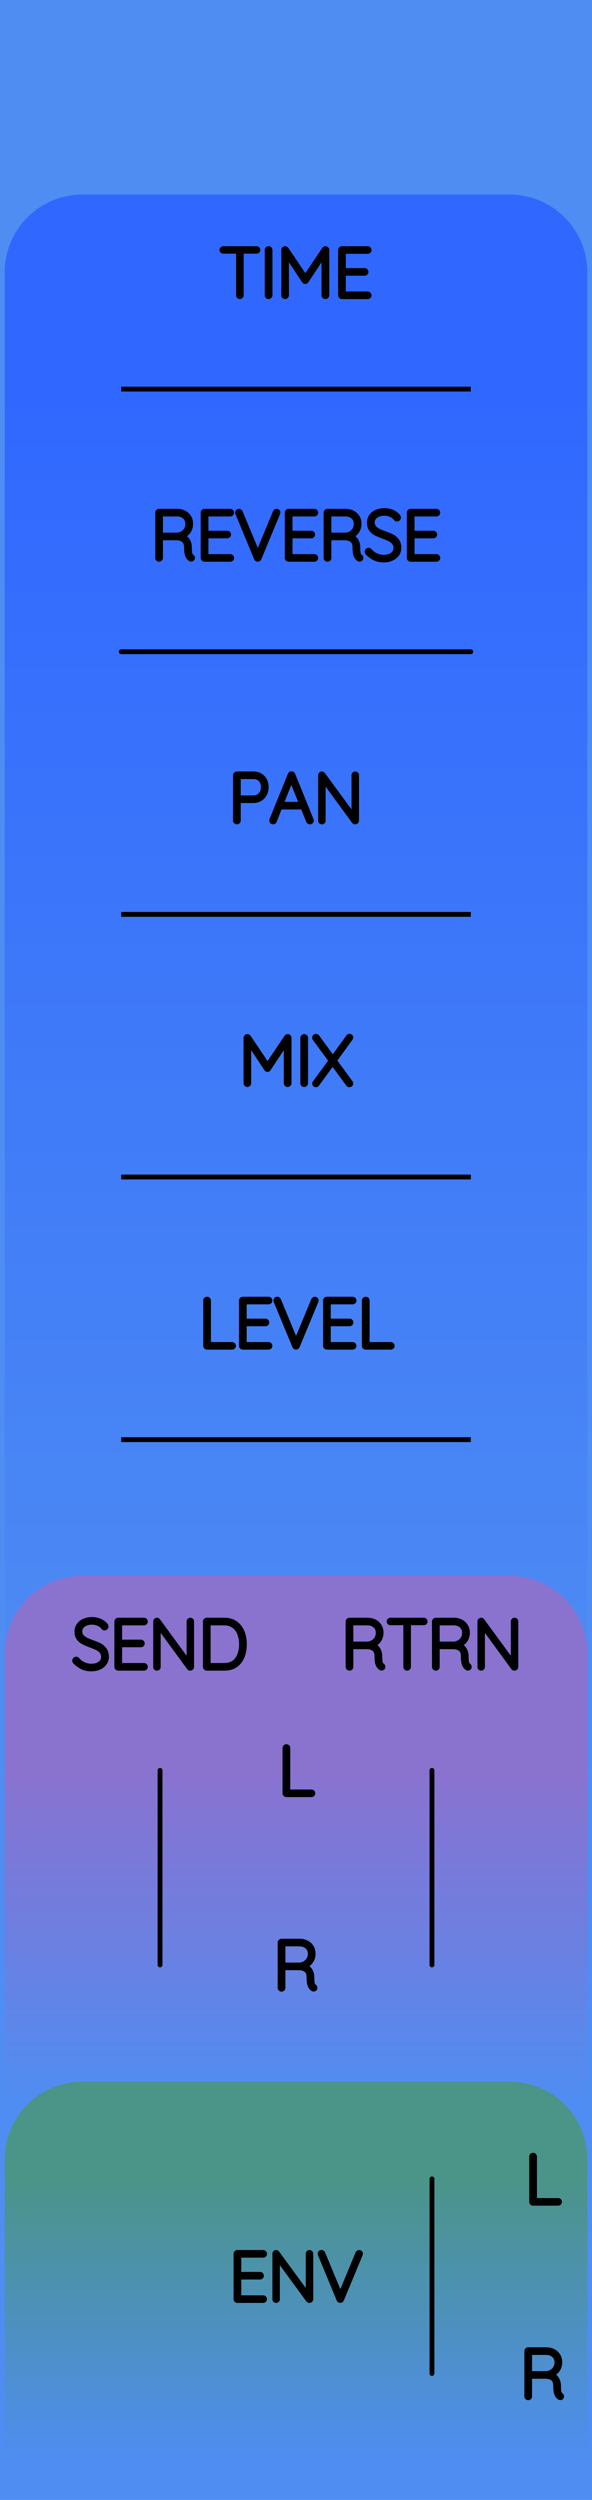 <?xml version="1.0" encoding="utf-8"?>
<svg xmlns="http://www.w3.org/2000/svg" width="30.48mm" height="128.50mm" viewBox="0 0 30.48 128.50">
    <g id="PanelLayer">
        <defs>
            <linearGradient id="gradient_controls" x1="0" y1="20" x2="0" y2="91" gradientUnits="userSpaceOnUse">
                <stop style="stop-color:#3068ff;stop-opacity:1;" offset="0" />
                <stop style="stop-color:#4f8df2;stop-opacity:1;" offset="1" />
            </linearGradient>
            <linearGradient id="gradient_send_return" x1="0" y1="91" x2="0" y2="108" gradientUnits="userSpaceOnUse">
                <stop style="stop-color:#8a72cf;stop-opacity:1;" offset="0" />
                <stop style="stop-color:#4f8df2;stop-opacity:1;" offset="1" />
            </linearGradient>
            <linearGradient id="gradient_env" x1="0" y1="112" x2="0" y2="126.5" gradientUnits="userSpaceOnUse">
                <stop style="stop-color:#4b9488;stop-opacity:1;" offset="0" />
                <stop style="stop-color:#4f8df2;stop-opacity:1;" offset="1" />
            </linearGradient>
        </defs>
        <rect id="border_rect" width="30.48" height="128.5" x="0" y="0" style="display:inline;fill:#4f8df2;fill-opacity:1;stroke:none;" />
        <path id="controls_art" d="M 0.24,91.00 L 0.24,14.00 A 4 4 0 0 1 4.24 10 L 26.24,10.00 A 4 4 0 0 1 30.24 14 L 30.24,10.00 L 30.24,91.00 z" style="fill:url(#gradient_controls);fill-opacity:1;stroke-width:0;" />
        <path id="send_return_art" d="M 0.24,108.00 L 0.24,85.00 A 4 4 0 0 1 4.24 81 L 26.24,81.00 A 4 4 0 0 1 30.24 85 L 30.24,81.00 L 30.24,108.00 z" style="fill:url(#gradient_send_return);fill-opacity:1;stroke-width:0;" />
        <path id="env_art" d="M 0.24,126.50 L 0.24,111.00 A 4 4 0 0 1 4.24 107 L 26.24,107.00 A 4 4 0 0 1 30.24 111 L 30.24,107.00 L 30.24,126.50 z" style="fill:url(#gradient_env);fill-opacity:1;stroke-width:0;" />
        <path d="M 8.24,91.00 L 8.24,101.00 " style="stroke:#000000;stroke-width:0.25;stroke-linecap:round;stroke-linejoin:bevel;stroke-dasharray:none" fill="none" />
        <path d="M3.866 85.414Q3.844 85.392 3.844 85.361Q3.844 85.333 3.869 85.306Q3.894 85.28 3.922 85.28Q3.954 85.28 3.982 85.311Q4.12 85.474 4.308 85.558Q4.497 85.643 4.705 85.643Q4.977 85.643 5.153 85.513Q5.33 85.382 5.33 85.167Q5.326 84.997 5.238 84.888Q5.15 84.779 5.021 84.713Q4.892 84.648 4.67 84.567Q4.426 84.475 4.291 84.405Q4.155 84.334 4.058 84.204Q3.961 84.073 3.961 83.862Q3.961 83.689 4.056 83.547Q4.151 83.406 4.328 83.325Q4.504 83.244 4.737 83.244Q4.945 83.244 5.132 83.32Q5.319 83.396 5.428 83.533Q5.464 83.583 5.464 83.608Q5.464 83.636 5.437 83.659Q5.411 83.682 5.379 83.682Q5.351 83.682 5.333 83.66Q5.234 83.533 5.079 83.459Q4.924 83.385 4.737 83.385Q4.469 83.385 4.291 83.512Q4.112 83.639 4.112 83.858Q4.112 84.01 4.199 84.115Q4.285 84.221 4.416 84.287Q4.546 84.352 4.74 84.422Q4.987 84.511 5.132 84.585Q5.277 84.659 5.379 84.8Q5.481 84.941 5.481 85.174Q5.481 85.336 5.386 85.477Q5.291 85.618 5.113 85.701Q4.934 85.784 4.705 85.784Q4.444 85.784 4.25 85.694Q4.056 85.604 3.866 85.414ZM7.485 85.678Q7.485 85.71 7.464 85.729Q7.443 85.749 7.415 85.749H6.085Q6.056 85.749 6.035 85.728Q6.014 85.707 6.014 85.678V83.35Q6.014 83.322 6.035 83.301Q6.056 83.279 6.085 83.279H7.415Q7.443 83.279 7.464 83.301Q7.485 83.322 7.485 83.35Q7.485 83.382 7.464 83.401Q7.443 83.421 7.415 83.421H6.162V84.405H7.256Q7.284 84.405 7.305 84.426Q7.326 84.447 7.326 84.475Q7.326 84.507 7.305 84.526Q7.284 84.546 7.256 84.546H6.162V85.608H7.415Q7.443 85.608 7.464 85.629Q7.485 85.65 7.485 85.678ZM9.866 83.346V85.671Q9.866 85.71 9.845 85.729Q9.824 85.749 9.792 85.749Q9.757 85.749 9.736 85.721L8.148 83.551V85.689Q8.148 85.714 8.129 85.731Q8.109 85.749 8.081 85.749Q8.05 85.749 8.032 85.731Q8.014 85.714 8.014 85.689V83.35Q8.014 83.315 8.034 83.297Q8.053 83.279 8.078 83.279Q8.109 83.279 8.131 83.304L9.732 85.488V83.346Q9.732 83.318 9.752 83.299Q9.771 83.279 9.799 83.279Q9.831 83.279 9.849 83.299Q9.866 83.318 9.866 83.346ZM12.583 84.514Q12.583 84.863 12.472 85.142Q12.36 85.421 12.131 85.585Q11.902 85.749 11.56 85.749H10.642Q10.614 85.749 10.593 85.728Q10.572 85.707 10.572 85.678V83.35Q10.572 83.322 10.593 83.301Q10.614 83.279 10.642 83.279H11.56Q11.898 83.279 12.129 83.449Q12.36 83.618 12.472 83.898Q12.583 84.179 12.583 84.514ZM12.434 84.514Q12.434 84.214 12.338 83.966Q12.241 83.717 12.038 83.569Q11.835 83.421 11.524 83.421H10.72V85.608H11.524Q11.983 85.608 12.209 85.306Q12.434 85.004 12.434 84.514Z" style="stroke:#000000;stroke-width:0.25;stroke-linecap:round;stroke-linejoin:bevel" />
        <path d="M 22.24,91.00 L 22.24,101.00 " style="stroke:#000000;stroke-width:0.25;stroke-linecap:round;stroke-linejoin:bevel;stroke-dasharray:none" fill="none" />
        <path d="M19.716 85.675Q19.716 85.707 19.697 85.726Q19.677 85.745 19.649 85.745Q19.628 85.745 19.617 85.738Q19.522 85.685 19.465 85.56Q19.409 85.435 19.409 85.149Q19.409 84.86 19.254 84.752Q19.099 84.645 18.894 84.645H18.068V85.678Q18.068 85.707 18.047 85.728Q18.026 85.749 17.994 85.749Q17.963 85.749 17.941 85.728Q17.92 85.707 17.92 85.678V83.35Q17.92 83.322 17.941 83.301Q17.963 83.279 17.991 83.279H18.922Q19.127 83.279 19.285 83.362Q19.444 83.445 19.532 83.59Q19.621 83.734 19.621 83.918Q19.621 84.154 19.495 84.324Q19.37 84.493 19.169 84.553Q19.338 84.606 19.448 84.763Q19.557 84.92 19.557 85.149Q19.557 85.385 19.587 85.479Q19.617 85.572 19.677 85.611Q19.716 85.636 19.716 85.675ZM18.94 84.504Q19.162 84.482 19.317 84.327Q19.473 84.172 19.473 83.921Q19.473 83.703 19.317 83.562Q19.162 83.421 18.904 83.421H18.068V84.504ZM21.889 83.346Q21.889 83.378 21.87 83.396Q21.85 83.413 21.818 83.413H21.032V85.678Q21.032 85.707 21.011 85.728Q20.989 85.749 20.961 85.749Q20.929 85.749 20.91 85.728Q20.891 85.707 20.891 85.678V83.413H20.104Q20.076 83.413 20.055 83.394Q20.033 83.375 20.033 83.346Q20.033 83.318 20.055 83.299Q20.076 83.279 20.104 83.279H21.818Q21.847 83.279 21.868 83.299Q21.889 83.318 21.889 83.346ZM24.161 85.675Q24.161 85.707 24.142 85.726Q24.122 85.745 24.094 85.745Q24.073 85.745 24.062 85.738Q23.967 85.685 23.91 85.56Q23.854 85.435 23.854 85.149Q23.854 84.86 23.699 84.752Q23.544 84.645 23.339 84.645H22.513V85.678Q22.513 85.707 22.492 85.728Q22.471 85.749 22.439 85.749Q22.408 85.749 22.386 85.728Q22.365 85.707 22.365 85.678V83.35Q22.365 83.322 22.386 83.301Q22.408 83.279 22.436 83.279H23.367Q23.572 83.279 23.73 83.362Q23.889 83.445 23.977 83.59Q24.066 83.734 24.066 83.918Q24.066 84.154 23.94 84.324Q23.815 84.493 23.614 84.553Q23.783 84.606 23.893 84.763Q24.002 84.92 24.002 85.149Q24.002 85.385 24.032 85.479Q24.062 85.572 24.122 85.611Q24.161 85.636 24.161 85.675ZM23.385 84.504Q23.607 84.482 23.762 84.327Q23.918 84.172 23.918 83.921Q23.918 83.703 23.762 83.562Q23.607 83.421 23.349 83.421H22.513V84.504ZM26.56 83.346V85.671Q26.56 85.71 26.539 85.729Q26.517 85.749 26.486 85.749Q26.45 85.749 26.429 85.721L24.842 83.551V85.689Q24.842 85.714 24.822 85.731Q24.803 85.749 24.775 85.749Q24.743 85.749 24.725 85.731Q24.708 85.714 24.708 85.689V83.35Q24.708 83.315 24.727 83.297Q24.747 83.279 24.771 83.279Q24.803 83.279 24.824 83.304L26.426 85.488V83.346Q26.426 83.318 26.445 83.299Q26.465 83.279 26.493 83.279Q26.524 83.279 26.542 83.299Q26.56 83.318 26.56 83.346Z" style="stroke:#000000;stroke-width:0.25;stroke-linecap:round;stroke-linejoin:bevel" />
        <path d="M16.108 92.178Q16.108 92.21 16.087 92.229Q16.066 92.249 16.037 92.249H14.743Q14.711 92.249 14.691 92.228Q14.672 92.207 14.672 92.178V89.85Q14.672 89.822 14.693 89.801Q14.714 89.779 14.746 89.779Q14.778 89.779 14.799 89.801Q14.82 89.822 14.82 89.85V92.108H16.037Q16.066 92.108 16.087 92.129Q16.108 92.15 16.108 92.178Z" style="stroke:#000000;stroke-width:0.25;stroke-linecap:round;stroke-linejoin:bevel" />
        <path d="M16.217 102.175Q16.217 102.207 16.198 102.226Q16.178 102.245 16.15 102.245Q16.129 102.245 16.118 102.238Q16.023 102.185 15.967 102.06Q15.91 101.935 15.91 101.649Q15.91 101.36 15.755 101.252Q15.6 101.145 15.395 101.145H14.57V102.178Q14.57 102.207 14.549 102.228Q14.527 102.249 14.496 102.249Q14.464 102.249 14.443 102.228Q14.422 102.207 14.422 102.178V99.85Q14.422 99.822 14.443 99.801Q14.464 99.779 14.492 99.779H15.423Q15.628 99.779 15.787 99.862Q15.946 99.945 16.034 100.09Q16.122 100.234 16.122 100.418Q16.122 100.654 15.997 100.824Q15.871 100.993 15.67 101.053Q15.84 101.106 15.949 101.263Q16.058 101.42 16.058 101.649Q16.058 101.885 16.088 101.979Q16.118 102.072 16.178 102.111Q16.217 102.136 16.217 102.175ZM15.441 101.004Q15.663 100.982 15.819 100.827Q15.974 100.672 15.974 100.421Q15.974 100.203 15.819 100.062Q15.663 99.921 15.406 99.921H14.57V101.004Z" style="stroke:#000000;stroke-width:0.25;stroke-linecap:round;stroke-linejoin:bevel" />
        <path id="env_label" d="M13.621 118.178Q13.621 118.21 13.6 118.229Q13.578 118.249 13.55 118.249H12.22Q12.192 118.249 12.171 118.228Q12.15 118.207 12.15 118.178V115.85Q12.15 115.822 12.171 115.801Q12.192 115.779 12.22 115.779H13.55Q13.578 115.779 13.6 115.801Q13.621 115.822 13.621 115.85Q13.621 115.882 13.6 115.901Q13.578 115.921 13.55 115.921H12.298V116.905H13.391Q13.42 116.905 13.441 116.926Q13.462 116.947 13.462 116.975Q13.462 117.007 13.441 117.026Q13.42 117.046 13.391 117.046H12.298V118.108H13.55Q13.578 118.108 13.6 118.129Q13.621 118.15 13.621 118.178ZM16.002 115.846V118.171Q16.002 118.21 15.981 118.229Q15.96 118.249 15.928 118.249Q15.893 118.249 15.871 118.221L14.284 116.051V118.189Q14.284 118.214 14.265 118.231Q14.245 118.249 14.217 118.249Q14.185 118.249 14.168 118.231Q14.15 118.214 14.15 118.189V115.85Q14.15 115.815 14.169 115.797Q14.189 115.779 14.213 115.779Q14.245 115.779 14.266 115.804L15.868 117.988V115.846Q15.868 115.818 15.887 115.799Q15.907 115.779 15.935 115.779Q15.967 115.779 15.984 115.799Q16.002 115.818 16.002 115.846ZM18.56 115.843Q18.56 115.857 18.553 115.878L17.586 118.203Q17.565 118.249 17.519 118.249Q17.498 118.249 17.478 118.236Q17.459 118.224 17.452 118.203L16.492 115.889Q16.482 115.868 16.482 115.846Q16.482 115.818 16.501 115.799Q16.521 115.779 16.549 115.779Q16.602 115.779 16.626 115.836L17.523 117.991L18.422 115.825Q18.447 115.779 18.489 115.779Q18.521 115.779 18.54 115.797Q18.56 115.815 18.56 115.843Z" style="stroke:#000000;stroke-width:0.25;stroke-linecap:round;stroke-linejoin:bevel" />
        <path d="M 22.24,112.00 L 22.24,122.00 " style="stroke:#000000;stroke-width:0.25;stroke-linecap:round;stroke-linejoin:bevel;stroke-dasharray:none" fill="none" />
        <path d="M28.808 113.178Q28.808 113.21 28.787 113.229Q28.765 113.249 28.737 113.249H27.443Q27.411 113.249 27.391 113.228Q27.372 113.207 27.372 113.178V110.85Q27.372 110.822 27.393 110.801Q27.414 110.779 27.446 110.779Q27.478 110.779 27.499 110.801Q27.52 110.822 27.52 110.85V113.108H28.737Q28.765 113.108 28.787 113.129Q28.808 113.15 28.808 113.178Z" style="stroke:#000000;stroke-width:0.25;stroke-linecap:round;stroke-linejoin:bevel" />
        <path d="M28.917 123.175Q28.917 123.207 28.898 123.226Q28.878 123.245 28.85 123.245Q28.829 123.245 28.818 123.238Q28.723 123.185 28.667 123.06Q28.61 122.935 28.61 122.649Q28.61 122.36 28.455 122.252Q28.3 122.145 28.095 122.145H27.27V123.178Q27.27 123.207 27.249 123.228Q27.227 123.249 27.196 123.249Q27.164 123.249 27.143 123.228Q27.122 123.207 27.122 123.178V120.85Q27.122 120.822 27.143 120.801Q27.164 120.779 27.192 120.779H28.123Q28.328 120.779 28.487 120.862Q28.646 120.945 28.734 121.09Q28.822 121.234 28.822 121.418Q28.822 121.654 28.697 121.824Q28.572 121.993 28.37 122.053Q28.54 122.106 28.649 122.263Q28.758 122.42 28.758 122.649Q28.758 122.885 28.788 122.979Q28.818 123.072 28.878 123.111Q28.917 123.136 28.917 123.175ZM28.141 122.004Q28.363 121.982 28.519 121.827Q28.674 121.672 28.674 121.421Q28.674 121.203 28.519 121.062Q28.363 120.921 28.106 120.921H27.27V122.004Z" style="stroke:#000000;stroke-width:0.25;stroke-linecap:round;stroke-linejoin:bevel" />
        <path d="M 6.24,20.00 L 24.24,20.00 z " style="stroke:#000000;stroke-width:0.25;stroke-linecap:round;stroke-linejoin:bevel;stroke-dasharray:none" />
        <path d="M13.279 12.846Q13.279 12.878 13.259 12.896Q13.24 12.913 13.208 12.913H12.421V15.178Q12.421 15.207 12.4 15.228Q12.379 15.249 12.351 15.249Q12.319 15.249 12.3 15.228Q12.28 15.207 12.28 15.178V12.913H11.493Q11.465 12.913 11.444 12.894Q11.423 12.875 11.423 12.846Q11.423 12.818 11.444 12.799Q11.465 12.779 11.493 12.779H13.208Q13.236 12.779 13.257 12.799Q13.279 12.818 13.279 12.846ZM13.829 15.249Q13.794 15.249 13.774 15.228Q13.755 15.207 13.755 15.175V12.854Q13.755 12.822 13.776 12.801Q13.797 12.779 13.829 12.779Q13.861 12.779 13.882 12.801Q13.903 12.822 13.903 12.854V15.175Q13.899 15.207 13.878 15.228Q13.857 15.249 13.829 15.249ZM16.828 12.85V15.178Q16.828 15.207 16.805 15.228Q16.782 15.249 16.753 15.249Q16.722 15.249 16.701 15.228Q16.679 15.207 16.679 15.178V13.069L15.769 14.444Q15.752 14.473 15.72 14.473Q15.681 14.473 15.663 14.444L14.75 13.065V15.178Q14.75 15.207 14.729 15.228Q14.707 15.249 14.679 15.249Q14.647 15.249 14.628 15.228Q14.608 15.207 14.608 15.178V12.85Q14.608 12.825 14.628 12.802Q14.647 12.779 14.676 12.779Q14.721 12.779 14.743 12.811L15.72 14.265L16.697 12.811Q16.725 12.772 16.764 12.779Q16.792 12.783 16.81 12.802Q16.828 12.822 16.828 12.85ZM19.004 15.178Q19.004 15.21 18.983 15.229Q18.962 15.249 18.934 15.249H17.604Q17.575 15.249 17.554 15.228Q17.533 15.207 17.533 15.178V12.85Q17.533 12.822 17.554 12.801Q17.575 12.779 17.604 12.779H18.934Q18.962 12.779 18.983 12.801Q19.004 12.822 19.004 12.85Q19.004 12.882 18.983 12.901Q18.962 12.921 18.934 12.921H17.681V13.905H18.775Q18.803 13.905 18.824 13.926Q18.845 13.947 18.845 13.975Q18.845 14.007 18.824 14.027Q18.803 14.046 18.775 14.046H17.681V15.108H18.934Q18.962 15.108 18.983 15.129Q19.004 15.15 19.004 15.178Z" style="stroke:#000000;stroke-width:0.25;stroke-linecap:round;stroke-linejoin:bevel" />
        <path d="M9.911 28.675Q9.911 28.706 9.892 28.726Q9.872 28.745 9.844 28.745Q9.823 28.745 9.813 28.738Q9.717 28.685 9.661 28.56Q9.604 28.435 9.604 28.149Q9.604 27.86 9.449 27.752Q9.294 27.645 9.089 27.645H8.264V28.678Q8.264 28.706 8.243 28.728Q8.221 28.749 8.19 28.749Q8.158 28.749 8.137 28.728Q8.116 28.706 8.116 28.678V26.35Q8.116 26.322 8.137 26.301Q8.158 26.279 8.186 26.279H9.118Q9.322 26.279 9.481 26.362Q9.64 26.445 9.728 26.59Q9.816 26.735 9.816 26.918Q9.816 27.154 9.691 27.324Q9.566 27.493 9.364 27.553Q9.534 27.606 9.643 27.763Q9.753 27.92 9.753 28.149Q9.753 28.386 9.783 28.479Q9.813 28.572 9.872 28.611Q9.911 28.636 9.911 28.675ZM9.135 27.503Q9.357 27.482 9.513 27.327Q9.668 27.172 9.668 26.921Q9.668 26.703 9.513 26.562Q9.357 26.421 9.1 26.421H8.264V27.503ZM11.929 28.678Q11.929 28.71 11.908 28.729Q11.887 28.749 11.859 28.749H10.529Q10.5 28.749 10.479 28.728Q10.458 28.706 10.458 28.678V26.35Q10.458 26.322 10.479 26.301Q10.5 26.279 10.529 26.279H11.859Q11.887 26.279 11.908 26.301Q11.929 26.322 11.929 26.35Q11.929 26.382 11.908 26.401Q11.887 26.421 11.859 26.421H10.606V27.405H11.7Q11.728 27.405 11.749 27.426Q11.77 27.447 11.77 27.475Q11.77 27.507 11.749 27.526Q11.728 27.546 11.7 27.546H10.606V28.608H11.859Q11.887 28.608 11.908 28.629Q11.929 28.65 11.929 28.678ZM14.31 26.343Q14.31 26.357 14.303 26.378L13.337 28.703Q13.316 28.749 13.27 28.749Q13.249 28.749 13.229 28.736Q13.21 28.724 13.203 28.703L12.243 26.389Q12.233 26.368 12.233 26.346Q12.233 26.318 12.252 26.299Q12.271 26.279 12.3 26.279Q12.352 26.279 12.377 26.336L13.273 28.491L14.173 26.325Q14.197 26.279 14.24 26.279Q14.272 26.279 14.291 26.297Q14.31 26.315 14.31 26.343ZM16.258 28.678Q16.258 28.71 16.237 28.729Q16.215 28.749 16.187 28.749H14.857Q14.829 28.749 14.808 28.728Q14.787 28.706 14.787 28.678V26.35Q14.787 26.322 14.808 26.301Q14.829 26.279 14.857 26.279H16.187Q16.215 26.279 16.237 26.301Q16.258 26.322 16.258 26.35Q16.258 26.382 16.237 26.401Q16.215 26.421 16.187 26.421H14.935V27.405H16.029Q16.057 27.405 16.078 27.426Q16.099 27.447 16.099 27.475Q16.099 27.507 16.078 27.526Q16.057 27.546 16.029 27.546H14.935V28.608H16.187Q16.215 28.608 16.237 28.629Q16.258 28.65 16.258 28.678ZM18.583 28.675Q18.583 28.706 18.563 28.726Q18.544 28.745 18.515 28.745Q18.494 28.745 18.484 28.738Q18.389 28.685 18.332 28.56Q18.276 28.435 18.276 28.149Q18.276 27.86 18.12 27.752Q17.965 27.645 17.761 27.645H16.935V28.678Q16.935 28.706 16.914 28.728Q16.893 28.749 16.861 28.749Q16.829 28.749 16.808 28.728Q16.787 28.706 16.787 28.678V26.35Q16.787 26.322 16.808 26.301Q16.829 26.279 16.858 26.279H17.789Q17.993 26.279 18.152 26.362Q18.311 26.445 18.399 26.59Q18.487 26.735 18.487 26.918Q18.487 27.154 18.362 27.324Q18.237 27.493 18.036 27.553Q18.205 27.606 18.314 27.763Q18.424 27.92 18.424 28.149Q18.424 28.386 18.454 28.479Q18.484 28.572 18.544 28.611Q18.583 28.636 18.583 28.675ZM17.806 27.503Q18.029 27.482 18.184 27.327Q18.339 27.172 18.339 26.921Q18.339 26.703 18.184 26.562Q18.029 26.421 17.771 26.421H16.935V27.503ZM18.921 28.414Q18.9 28.392 18.9 28.361Q18.9 28.333 18.925 28.306Q18.95 28.28 18.978 28.28Q19.009 28.28 19.038 28.311Q19.175 28.474 19.364 28.558Q19.553 28.643 19.761 28.643Q20.032 28.643 20.209 28.512Q20.385 28.382 20.385 28.167Q20.382 27.997 20.294 27.888Q20.205 27.779 20.077 27.713Q19.948 27.648 19.726 27.567Q19.482 27.475 19.346 27.405Q19.21 27.334 19.113 27.204Q19.017 27.073 19.017 26.861Q19.017 26.689 19.112 26.547Q19.207 26.406 19.383 26.325Q19.56 26.244 19.793 26.244Q20.001 26.244 20.188 26.32Q20.375 26.396 20.484 26.533Q20.519 26.583 20.519 26.608Q20.519 26.636 20.493 26.659Q20.466 26.682 20.435 26.682Q20.406 26.682 20.389 26.66Q20.29 26.533 20.135 26.459Q19.98 26.385 19.793 26.385Q19.524 26.385 19.346 26.512Q19.168 26.639 19.168 26.858Q19.168 27.01 19.255 27.116Q19.341 27.221 19.472 27.287Q19.602 27.352 19.796 27.422Q20.043 27.511 20.188 27.585Q20.332 27.659 20.435 27.8Q20.537 27.941 20.537 28.174Q20.537 28.336 20.442 28.477Q20.346 28.618 20.168 28.701Q19.99 28.784 19.761 28.784Q19.5 28.784 19.306 28.694Q19.112 28.604 18.921 28.414ZM22.541 28.678Q22.541 28.71 22.52 28.729Q22.498 28.749 22.47 28.749H21.14Q21.112 28.749 21.091 28.728Q21.07 28.706 21.07 28.678V26.35Q21.07 26.322 21.091 26.301Q21.112 26.279 21.14 26.279H22.47Q22.498 26.279 22.52 26.301Q22.541 26.322 22.541 26.35Q22.541 26.382 22.52 26.401Q22.498 26.421 22.47 26.421H21.218V27.405H22.311Q22.34 27.405 22.361 27.426Q22.382 27.447 22.382 27.475Q22.382 27.507 22.361 27.526Q22.34 27.546 22.311 27.546H21.218V28.608H22.47Q22.498 28.608 22.52 28.629Q22.541 28.65 22.541 28.678Z" style="stroke:#000000;stroke-width:0.25;stroke-linecap:round;stroke-linejoin:bevel" />
        <path id="reverse_line_art" d="M 6.24,33.50 L 24.24,33.50 " style="stroke:#000000;stroke-width:0.25;stroke-linecap:round;stroke-linejoin:bevel;stroke-dasharray:none" fill="none" />
        <path d="M 6.24,47.00 L 24.24,47.00 z " style="stroke:#000000;stroke-width:0.25;stroke-linecap:round;stroke-linejoin:bevel;stroke-dasharray:none" />
        <path d="M13.705 40.453Q13.705 40.651 13.623 40.811Q13.54 40.972 13.388 41.062Q13.236 41.152 13.039 41.152H12.27V42.178Q12.27 42.206 12.247 42.228Q12.224 42.249 12.195 42.249Q12.164 42.249 12.143 42.228Q12.121 42.206 12.121 42.178V39.85Q12.121 39.822 12.143 39.801Q12.164 39.779 12.192 39.779H13.039Q13.338 39.779 13.522 39.966Q13.705 40.153 13.705 40.453ZM13.557 40.453Q13.557 40.21 13.418 40.065Q13.279 39.92 13.039 39.92H12.27V41.011H13.039Q13.275 41.011 13.416 40.854Q13.557 40.697 13.557 40.453ZM16.03 42.182Q16.03 42.214 16.009 42.231Q15.988 42.249 15.956 42.249Q15.931 42.249 15.912 42.236Q15.893 42.224 15.886 42.203L15.589 41.476L15.593 41.483H14.411L14.125 42.203Q14.108 42.249 14.062 42.249Q14.03 42.249 14.011 42.231Q13.991 42.214 13.988 42.189Q13.984 42.175 13.991 42.154L14.94 39.818Q14.951 39.79 14.967 39.781Q14.982 39.772 15.007 39.772Q15.06 39.772 15.078 39.818L16.027 42.154Q16.03 42.164 16.03 42.182ZM14.467 41.342H15.536L14.997 40.012ZM18.359 39.846V42.171Q18.359 42.21 18.337 42.229Q18.316 42.249 18.285 42.249Q18.249 42.249 18.228 42.221L16.64 40.051V42.189Q16.64 42.214 16.621 42.231Q16.602 42.249 16.573 42.249Q16.542 42.249 16.524 42.231Q16.506 42.214 16.506 42.189V39.85Q16.506 39.815 16.526 39.797Q16.545 39.779 16.57 39.779Q16.602 39.779 16.623 39.804L18.224 41.988V39.846Q18.224 39.818 18.244 39.799Q18.263 39.779 18.291 39.779Q18.323 39.779 18.341 39.799Q18.359 39.818 18.359 39.846Z" style="stroke:#000000;stroke-width:0.25;stroke-linecap:round;stroke-linejoin:bevel" />
        <path d="M 6.24,60.50 L 24.24,60.50 z " style="stroke:#000000;stroke-width:0.25;stroke-linecap:round;stroke-linejoin:bevel;stroke-dasharray:none" />
        <path d="M14.884 53.35V55.678Q14.884 55.706 14.861 55.728Q14.838 55.749 14.81 55.749Q14.778 55.749 14.757 55.728Q14.736 55.706 14.736 55.678V53.569L13.825 54.944Q13.808 54.973 13.776 54.973Q13.737 54.973 13.72 54.944L12.806 53.565V55.678Q12.806 55.706 12.785 55.728Q12.764 55.749 12.735 55.749Q12.704 55.749 12.684 55.728Q12.665 55.706 12.665 55.678V53.35Q12.665 53.325 12.684 53.302Q12.704 53.279 12.732 53.279Q12.778 53.279 12.799 53.311L13.776 54.765L14.753 53.311Q14.781 53.272 14.82 53.279Q14.848 53.283 14.866 53.302Q14.884 53.322 14.884 53.35ZM15.663 55.749Q15.628 55.749 15.609 55.728Q15.589 55.706 15.589 55.675V53.353Q15.589 53.322 15.61 53.301Q15.632 53.279 15.663 53.279Q15.695 53.279 15.716 53.301Q15.737 53.322 15.737 53.353V55.675Q15.734 55.706 15.713 55.728Q15.692 55.749 15.663 55.749ZM18.045 55.647Q18.062 55.671 18.062 55.689Q18.062 55.721 18.041 55.74Q18.02 55.759 17.988 55.759Q17.949 55.759 17.932 55.731L17.124 54.63L16.32 55.731Q16.302 55.759 16.267 55.759Q16.235 55.759 16.217 55.74Q16.2 55.721 16.2 55.699Q16.2 55.682 16.217 55.654L17.046 54.521L16.21 53.382Q16.196 53.364 16.196 53.339Q16.196 53.308 16.217 53.288Q16.238 53.269 16.267 53.269Q16.309 53.269 16.327 53.297L17.134 54.401L17.939 53.294Q17.96 53.265 17.992 53.265Q18.023 53.265 18.043 53.281Q18.062 53.297 18.062 53.322Q18.062 53.346 18.045 53.371L17.216 54.514Z" style="stroke:#000000;stroke-width:0.25;stroke-linecap:round;stroke-linejoin:bevel" />
        <path d="M 6.24,74.00 L 24.24,74.00 z " style="stroke:#000000;stroke-width:0.25;stroke-linecap:round;stroke-linejoin:bevel;stroke-dasharray:none" />
        <path d="M12.023 69.178Q12.023 69.21 12.002 69.229Q11.98 69.249 11.952 69.249H10.657Q10.626 69.249 10.606 69.228Q10.587 69.207 10.587 69.178V66.85Q10.587 66.822 10.608 66.801Q10.629 66.779 10.661 66.779Q10.693 66.779 10.714 66.801Q10.735 66.822 10.735 66.85V69.108H11.952Q11.98 69.108 12.002 69.129Q12.023 69.15 12.023 69.178ZM13.899 69.178Q13.899 69.21 13.878 69.229Q13.857 69.249 13.829 69.249H12.499Q12.471 69.249 12.45 69.228Q12.428 69.207 12.428 69.178V66.85Q12.428 66.822 12.45 66.801Q12.471 66.779 12.499 66.779H13.829Q13.857 66.779 13.878 66.801Q13.899 66.822 13.899 66.85Q13.899 66.882 13.878 66.901Q13.857 66.921 13.829 66.921H12.576V67.905H13.67Q13.698 67.905 13.72 67.926Q13.741 67.947 13.741 67.975Q13.741 68.007 13.72 68.026Q13.698 68.046 13.67 68.046H12.576V69.108H13.829Q13.857 69.108 13.878 69.129Q13.899 69.15 13.899 69.178ZM16.281 66.843Q16.281 66.857 16.274 66.878L15.307 69.203Q15.286 69.249 15.24 69.249Q15.219 69.249 15.199 69.237Q15.18 69.224 15.173 69.203L14.213 66.889Q14.203 66.868 14.203 66.846Q14.203 66.818 14.222 66.799Q14.242 66.779 14.27 66.779Q14.323 66.779 14.348 66.836L15.243 68.991L16.143 66.825Q16.168 66.779 16.21 66.779Q16.242 66.779 16.261 66.797Q16.281 66.815 16.281 66.843ZM18.228 69.178Q18.228 69.21 18.207 69.229Q18.186 69.249 18.157 69.249H16.828Q16.799 69.249 16.778 69.228Q16.757 69.207 16.757 69.178V66.85Q16.757 66.822 16.778 66.801Q16.799 66.779 16.828 66.779H18.157Q18.186 66.779 18.207 66.801Q18.228 66.822 18.228 66.85Q18.228 66.882 18.207 66.901Q18.186 66.921 18.157 66.921H16.905V67.905H17.999Q18.027 67.905 18.048 67.926Q18.069 67.947 18.069 67.975Q18.069 68.007 18.048 68.026Q18.027 68.046 17.999 68.046H16.905V69.108H18.157Q18.186 69.108 18.207 69.129Q18.228 69.15 18.228 69.178ZM20.193 69.178Q20.193 69.21 20.172 69.229Q20.151 69.249 20.122 69.249H18.828Q18.796 69.249 18.777 69.228Q18.757 69.207 18.757 69.178V66.85Q18.757 66.822 18.778 66.801Q18.799 66.779 18.831 66.779Q18.863 66.779 18.884 66.801Q18.905 66.822 18.905 66.85V69.108H20.122Q20.151 69.108 20.172 69.129Q20.193 69.15 20.193 69.178Z" style="stroke:#000000;stroke-width:0.25;stroke-linecap:round;stroke-linejoin:bevel" />
    </g>
</svg>
